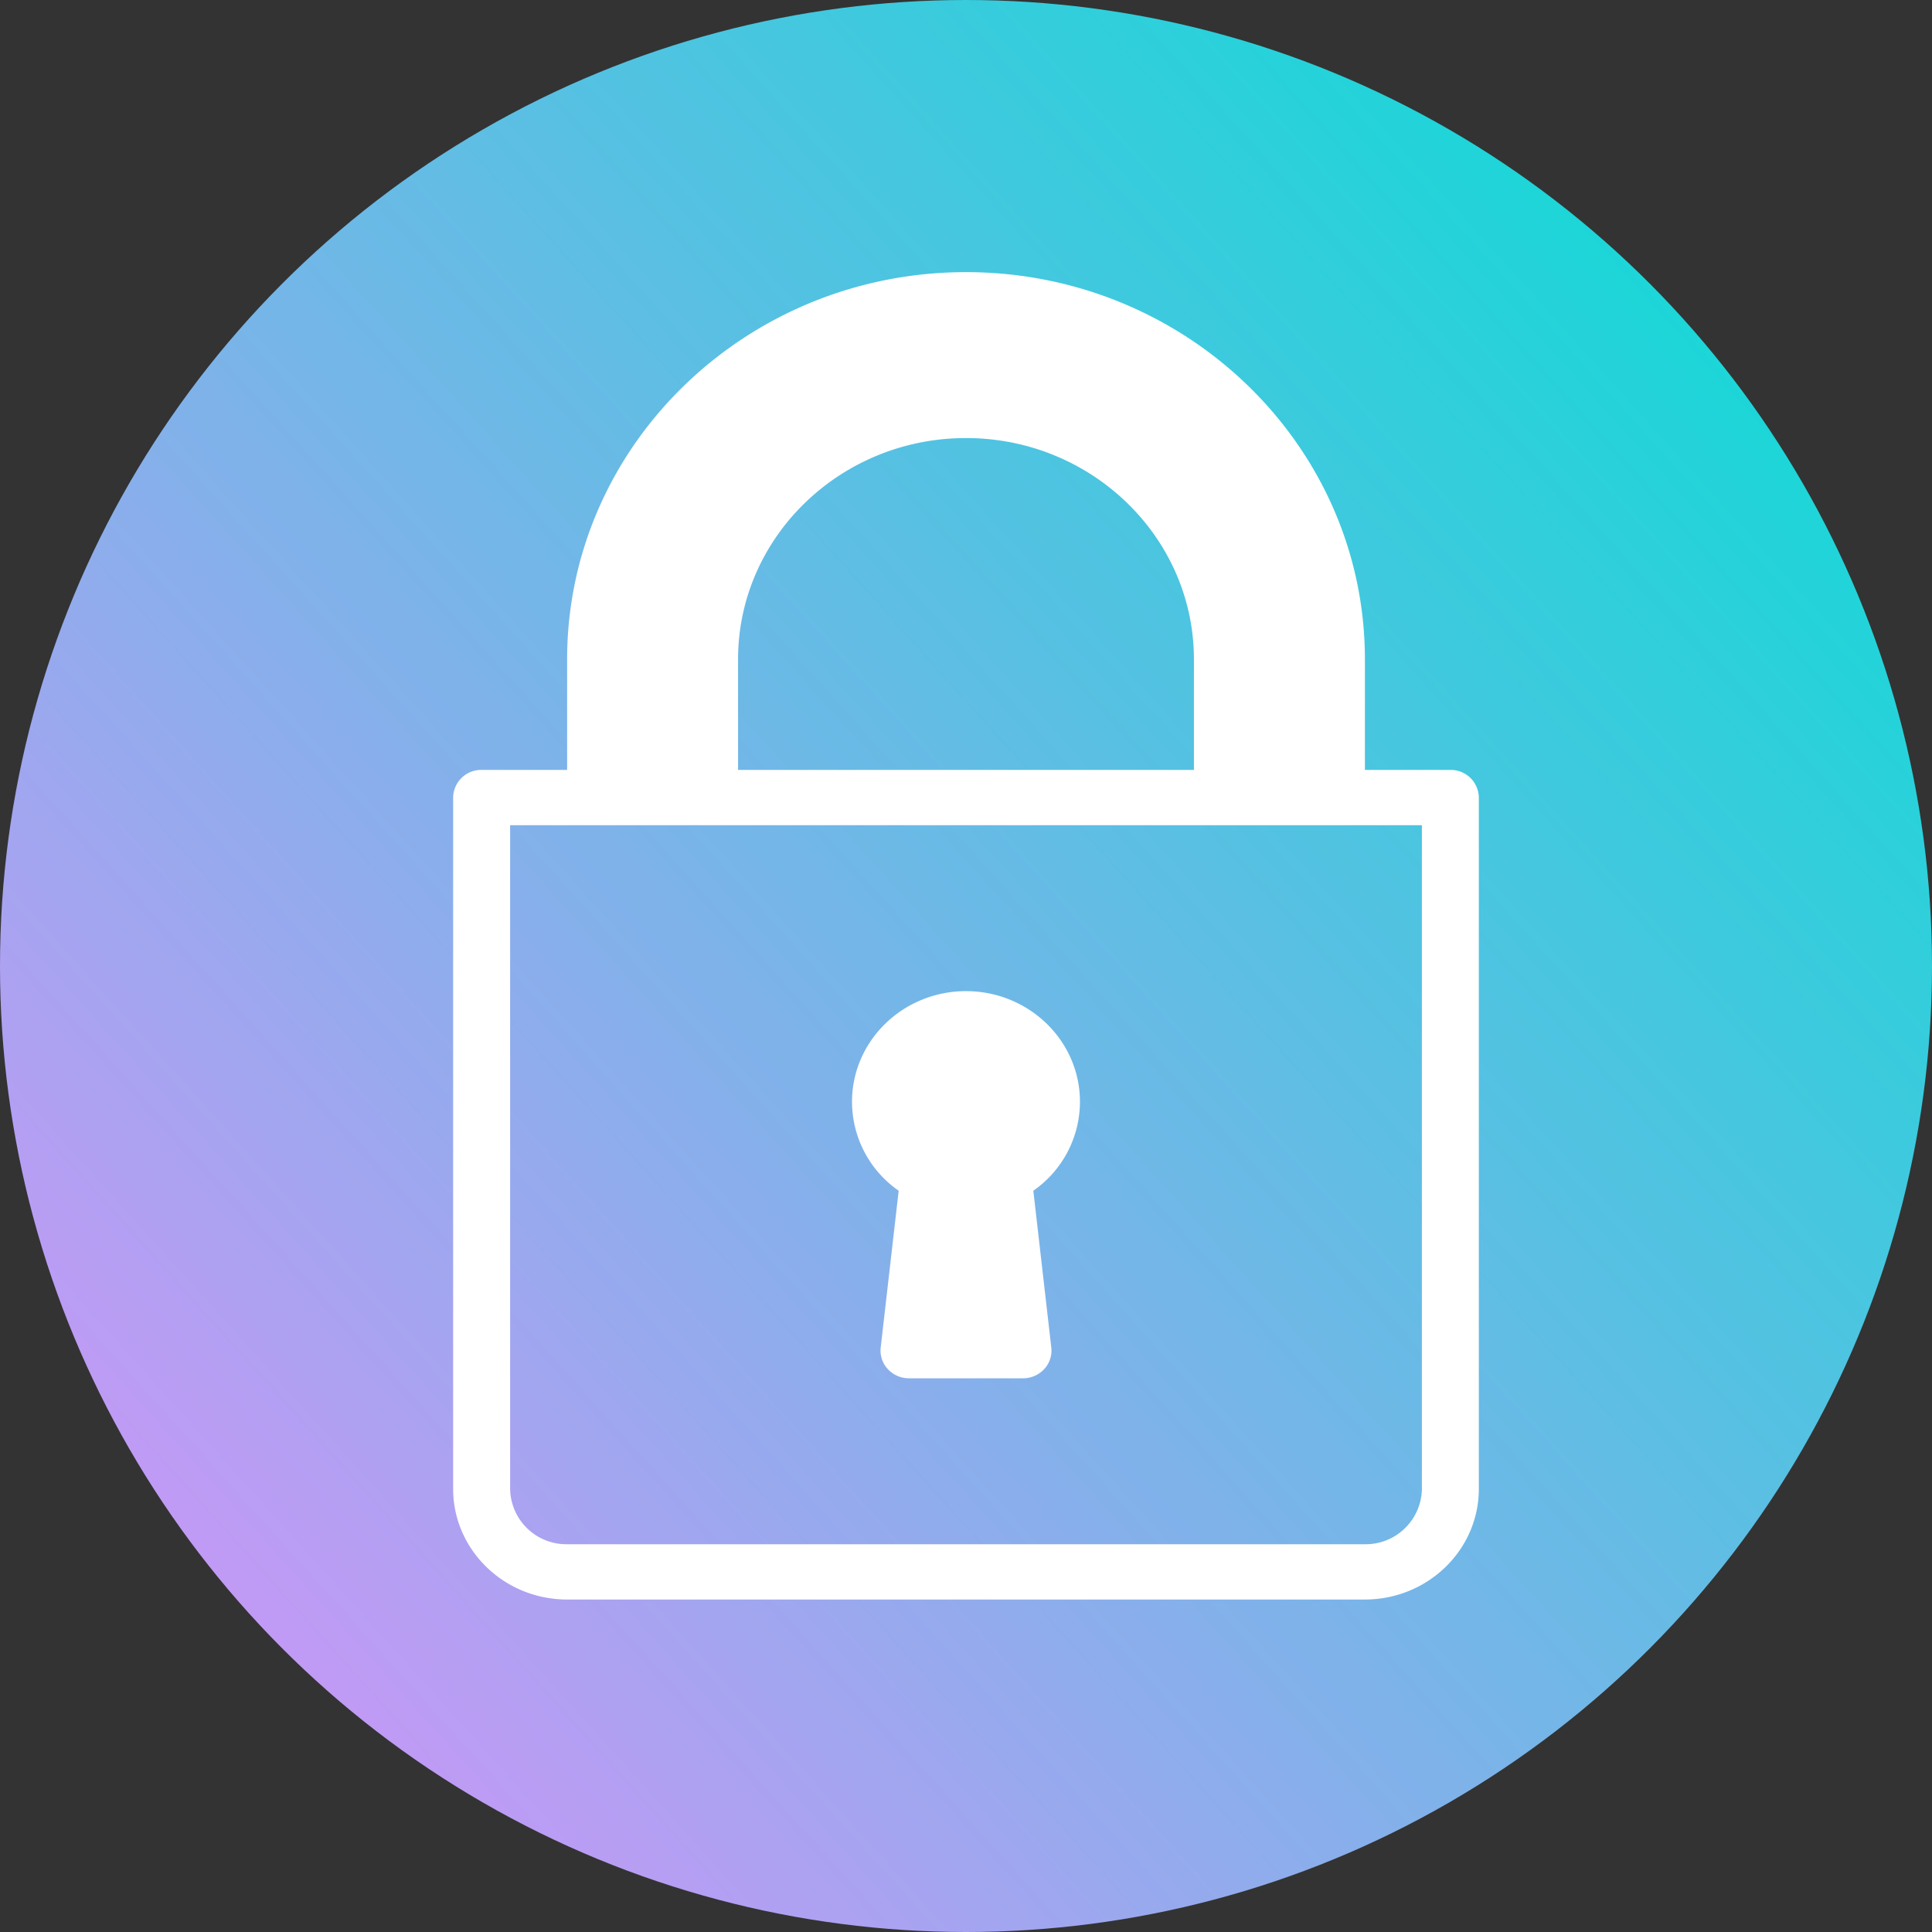 <svg id="Grupo_11" data-name="Grupo 11" xmlns="http://www.w3.org/2000/svg" xmlns:xlink="http://www.w3.org/1999/xlink" width="419" height="419" viewBox="0 0 419 419">
  <rect x="0" y="0" width="419" height="419" fill="#333333" stroke="none"/>
<defs>
    <style>
      .cls-1 {
        fill: url(#linear-gradient);
      }

      .cls-2 {
        fill: #fff;
        fill-rule: evenodd;
      }
    </style>
    <linearGradient id="linear-gradient" y1="398.135" x2="419" y2="20.865" gradientUnits="userSpaceOnUse">
      <stop offset="-0.94" stop-color="#dd90fa"/>
      <stop offset="-0.024" stop-color="#dd90fa"/>
      <stop offset="1.329" stop-color="#00e0d3"/>
      <stop offset="1.94" stop-color="#00e0d3"/>
    </linearGradient>
  </defs>
  <circle id="Elipse_1_copia" data-name="Elipse 1 copia" class="cls-1" cx="209.5" cy="209.5" r="209.5"/>
  <path class="cls-2" d="M947.9,721.234L944,755.256a5.889,5.889,0,0,0,1.538,4.662,6.263,6.263,0,0,0,4.605,2h24.715a6.263,6.263,0,0,0,4.605-2A5.9,5.9,0,0,0,981,755.256l-3.9-34.022a23.516,23.516,0,0,0,10.113-19.293c0-13.231-11.085-23.99-24.717-23.99s-24.716,10.759-24.716,23.99A23.514,23.514,0,0,0,947.9,721.234Zm119.644-91.262h-18.53v-23.99c0-46.3-38.81-83.964-86.511-83.964s-86.508,37.666-86.508,83.964v23.99H857.453a6.087,6.087,0,0,0-6.179,6V785.906c0,13.23,11.086,23.988,24.717,23.988H1049.01c13.63,0,24.71-10.758,24.71-23.989V635.97A6.085,6.085,0,0,0,1067.54,629.972Zm-55.61-23.99v23.99H913.066v-23.99c0-26.456,22.176-47.979,49.433-47.979S1011.93,579.526,1011.93,605.982Zm49.44,179.923a12.2,12.2,0,0,1-12.36,12H875.991a12.2,12.2,0,0,1-12.358-12V641.967H1061.37V785.905Z" transform="translate(-753 -463)"/>
</svg>
